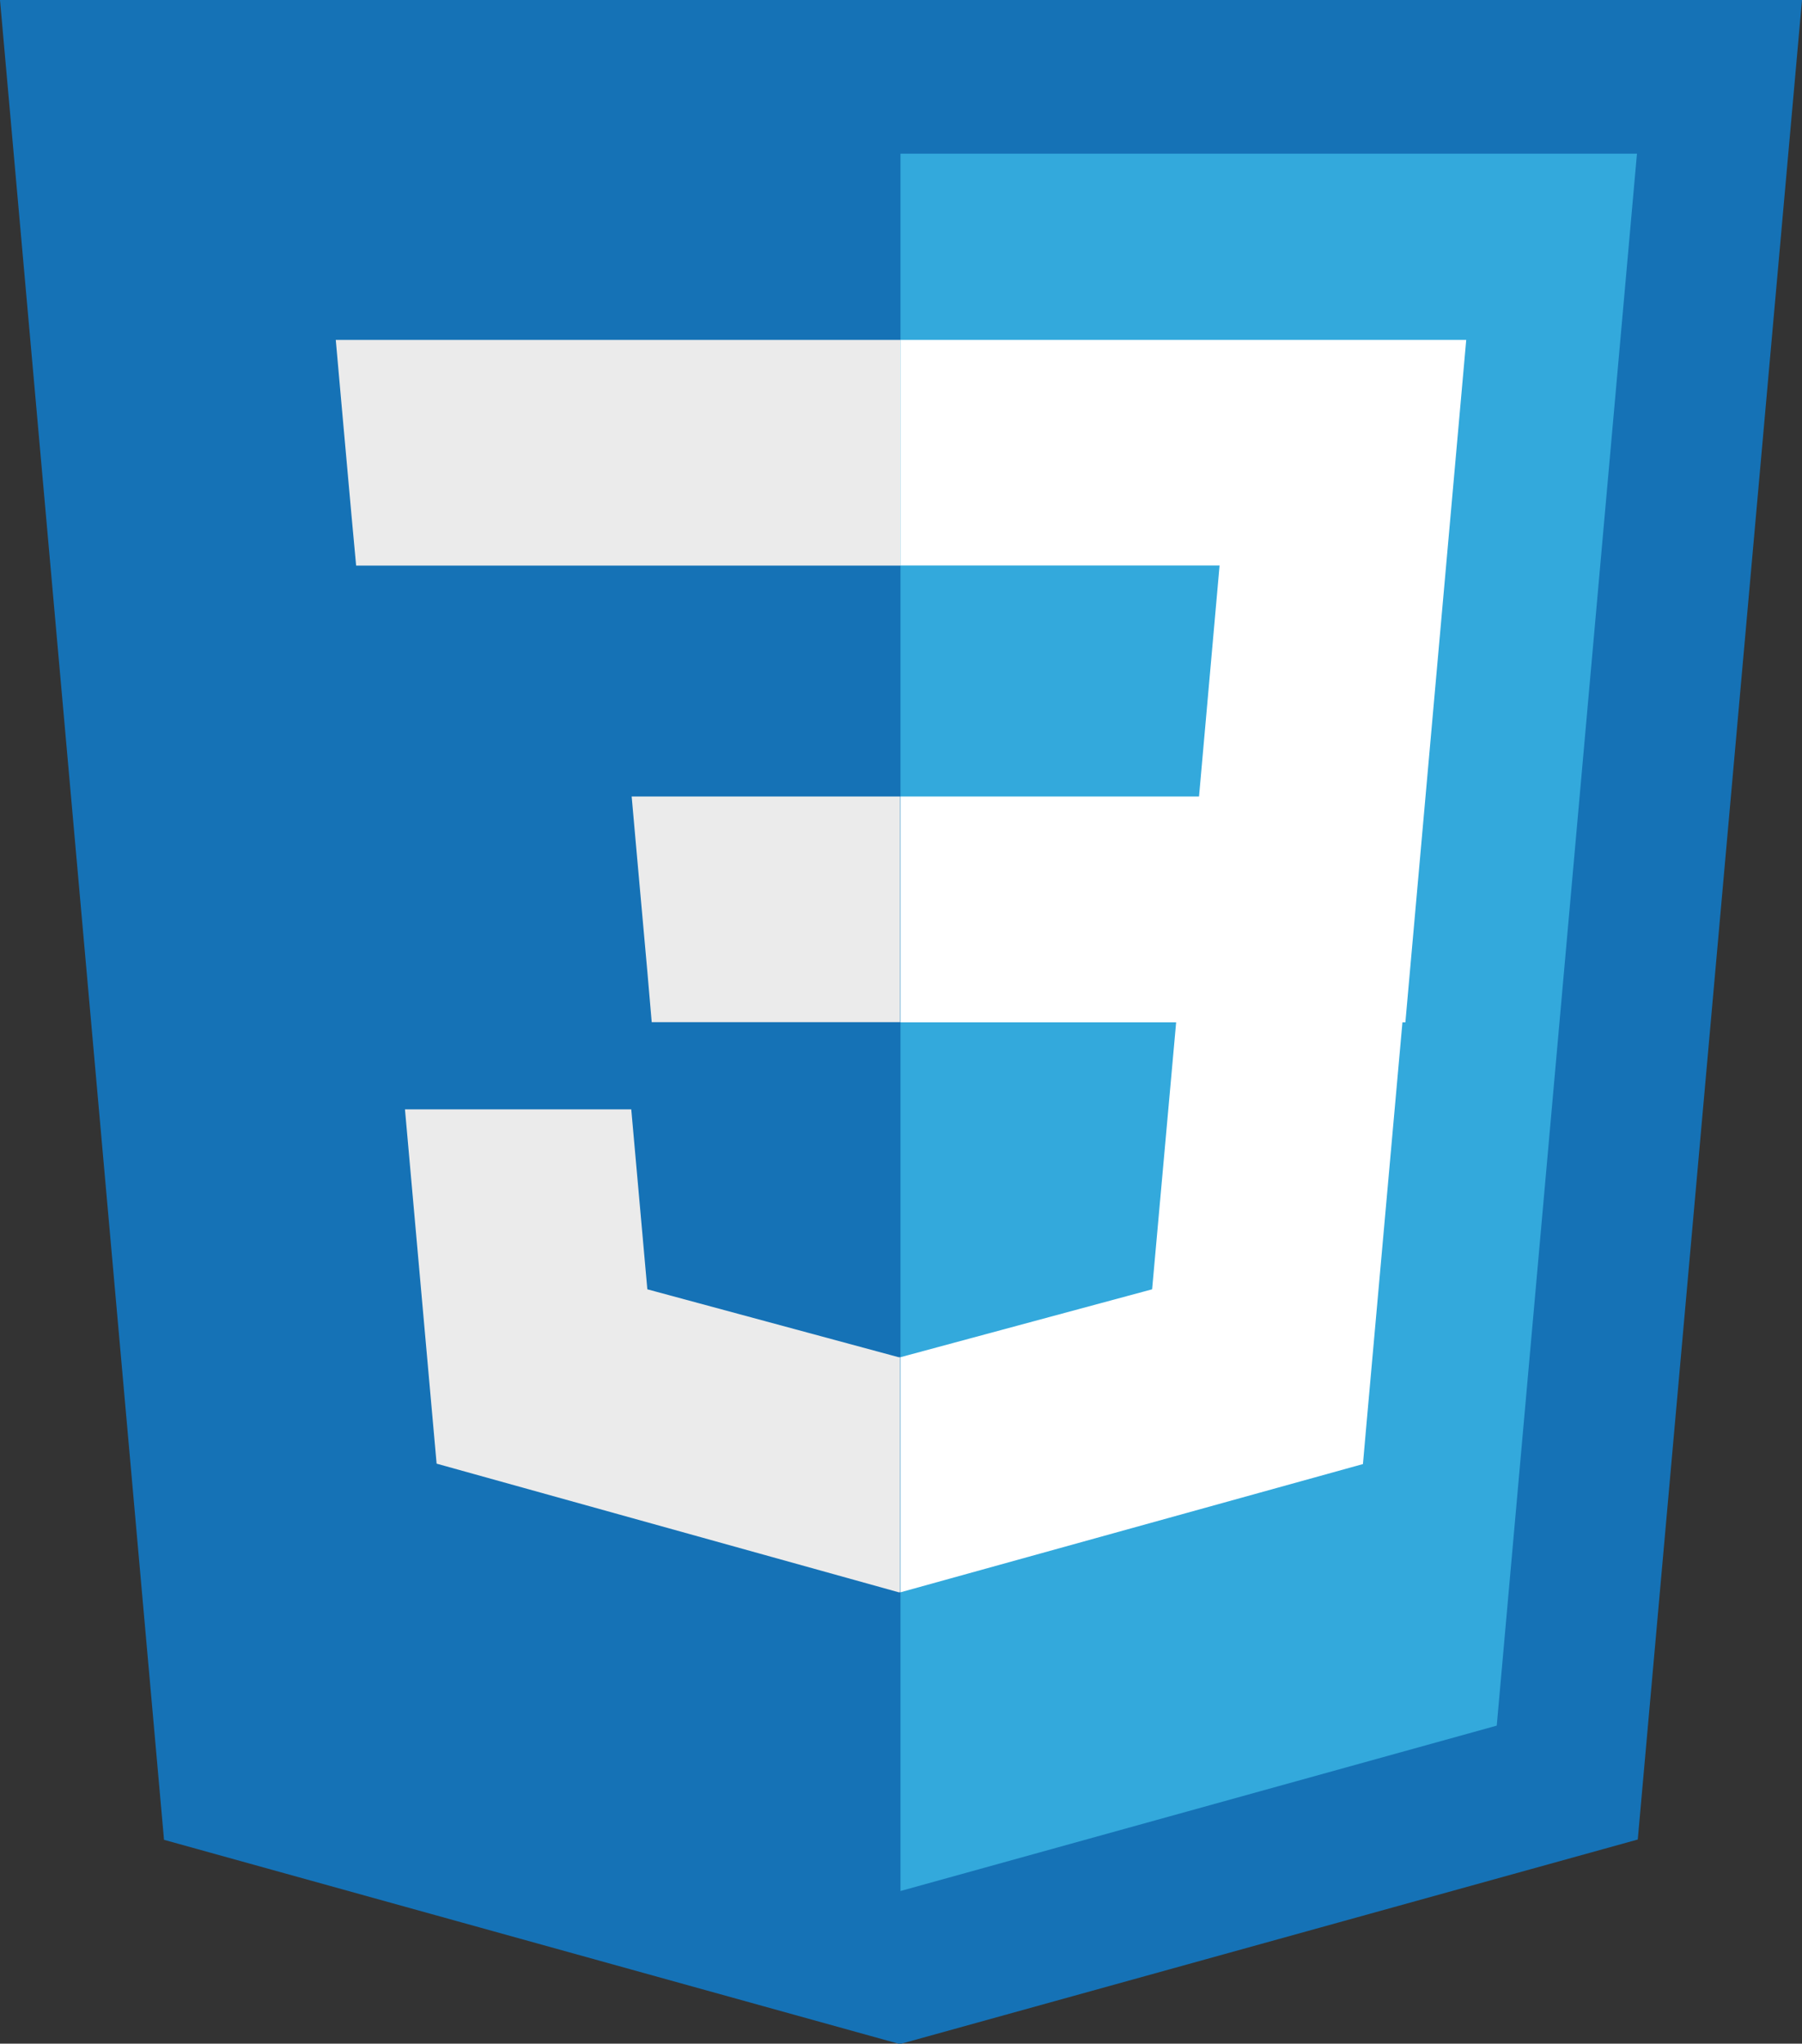 <svg width="1771" height="2008" viewBox="0 0 1771 2008" fill="none" xmlns="http://www.w3.org/2000/svg">
<rect x="0" y="0" width="1771" height="2008" fill="#333333" stroke="none"/>
<g clip-path="url(#clip0)">
<path d="M161.2 1807.7L0 0H1771L1609.6 1807.4L884.4 2008.4L161.2 1807.7Z" fill="#1572B6"/>
<path d="M885.4 334V555.7H350L345.4 505.9L335.3 393.5L330 334H885.4ZM884.6 782.6V1004.3H640.5L636.2 954.5L626.1 842.1L620.8 782.6H884.5H884.6Z" fill="#EBEBEB"/>
<path d="M885 1858L1471 1695.5L1608.8 151H885V1858Z" fill="#33A9DC"/>
<path d="M884.1 1333.5H883.1L636.2 1266.8L620.4 1090H398L429.1 1438.1L883.3 1564.5H884.6V1333.5H884.1Z" fill="#EBEBEB"/>
<path d="M1159 970.1L1132.3 1266.8L885 1333.5V1564.5L1339.5 1438.5L1342.8 1401L1381.4 970H1159V970.1Z" fill="white"/>
<path d="M885 782.6H1178.4L1198.6 555.6H885V334H1441L1435.7 393.5L1381.2 1004.5H885V782.6Z" fill="white"/>
</g>
<defs>
<clipPath id="clip0">
<rect width="1771" height="2008" fill="white"/>
</clipPath>
</defs>
</svg>
